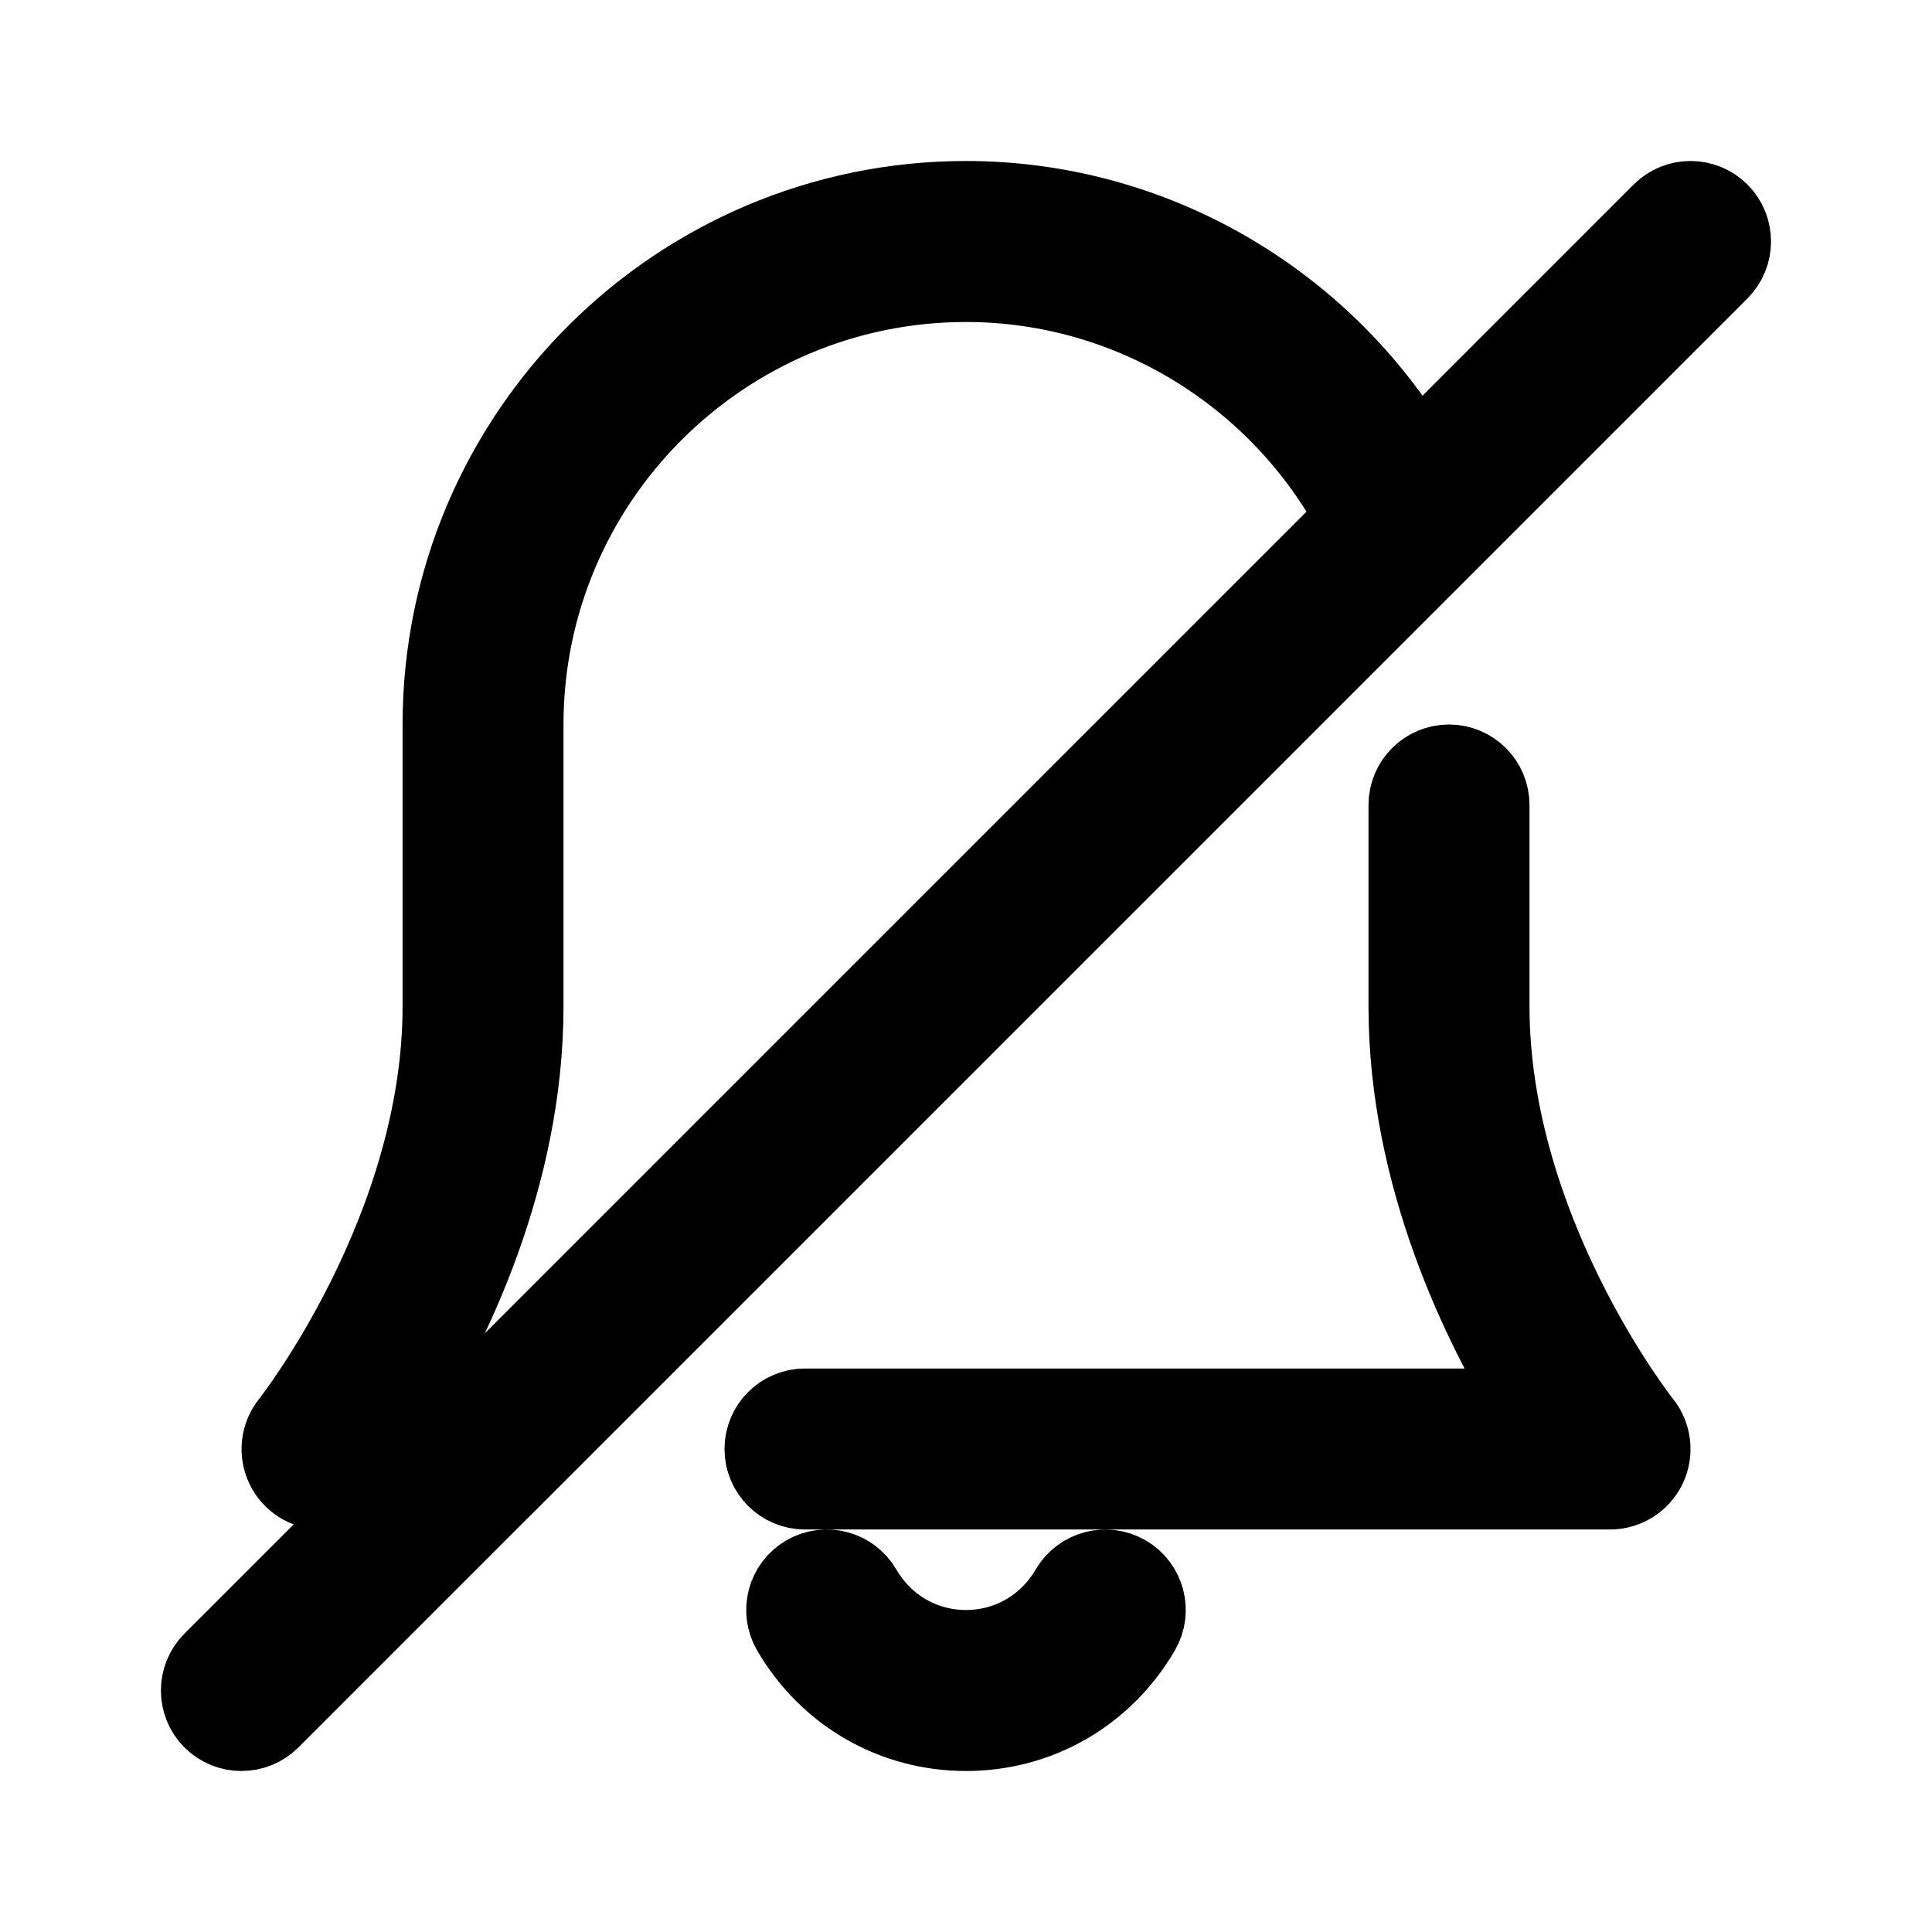<svg viewBox="0 0 24 24" fill="currentColor" stroke="currentColor" xmlns="http://www.w3.org/2000/svg">
<path d="M14.162 20.252C13.706 21.033 12.898 21.5 12 21.5C11.102 21.5 10.294 21.033 9.838 20.252C9.699 20.014 9.779 19.707 10.018 19.568C10.257 19.429 10.563 19.509 10.702 19.748C10.977 20.219 11.462 20.5 12 20.5C12.538 20.5 13.023 20.219 13.298 19.748C13.438 19.51 13.744 19.43 13.982 19.568C14.221 19.707 14.301 20.014 14.162 20.252ZM18.5 12.5V10C18.5 9.724 18.276 9.5 18 9.5C17.724 9.5 17.5 9.724 17.5 10V12.5C17.5 14.624 18.426 16.485 19.052 17.5H10C9.724 17.5 9.5 17.724 9.5 18C9.5 18.276 9.724 18.5 10 18.5H20C20.192 18.5 20.367 18.39 20.451 18.217C20.534 18.044 20.511 17.838 20.391 17.688C20.372 17.664 18.5 15.292 18.5 12.5ZM21.354 3.354L6.354 18.354C6.354 18.354 6.354 18.354 6.353 18.354L3.353 21.354C3.255 21.452 3.127 21.5 2.999 21.5C2.871 21.5 2.743 21.451 2.645 21.354C2.45 21.159 2.45 20.842 2.645 20.647L4.791 18.501H4C3.808 18.501 3.633 18.391 3.55 18.218C3.467 18.045 3.49 17.84 3.61 17.689C3.629 17.665 5.501 15.282 5.501 12.501V9C5.501 5.416 8.417 2.5 12.001 2.5C14.313 2.5 16.43 3.742 17.59 5.704L20.647 2.646C20.842 2.451 21.159 2.451 21.354 2.646C21.549 2.841 21.549 3.158 21.354 3.354ZM5.793 17.5L16.854 6.439C15.907 4.648 14.044 3.5 12 3.5C8.967 3.5 6.5 5.967 6.5 9V12.5C6.5 14.624 5.574 16.485 4.948 17.5H5.793Z" />
</svg>

